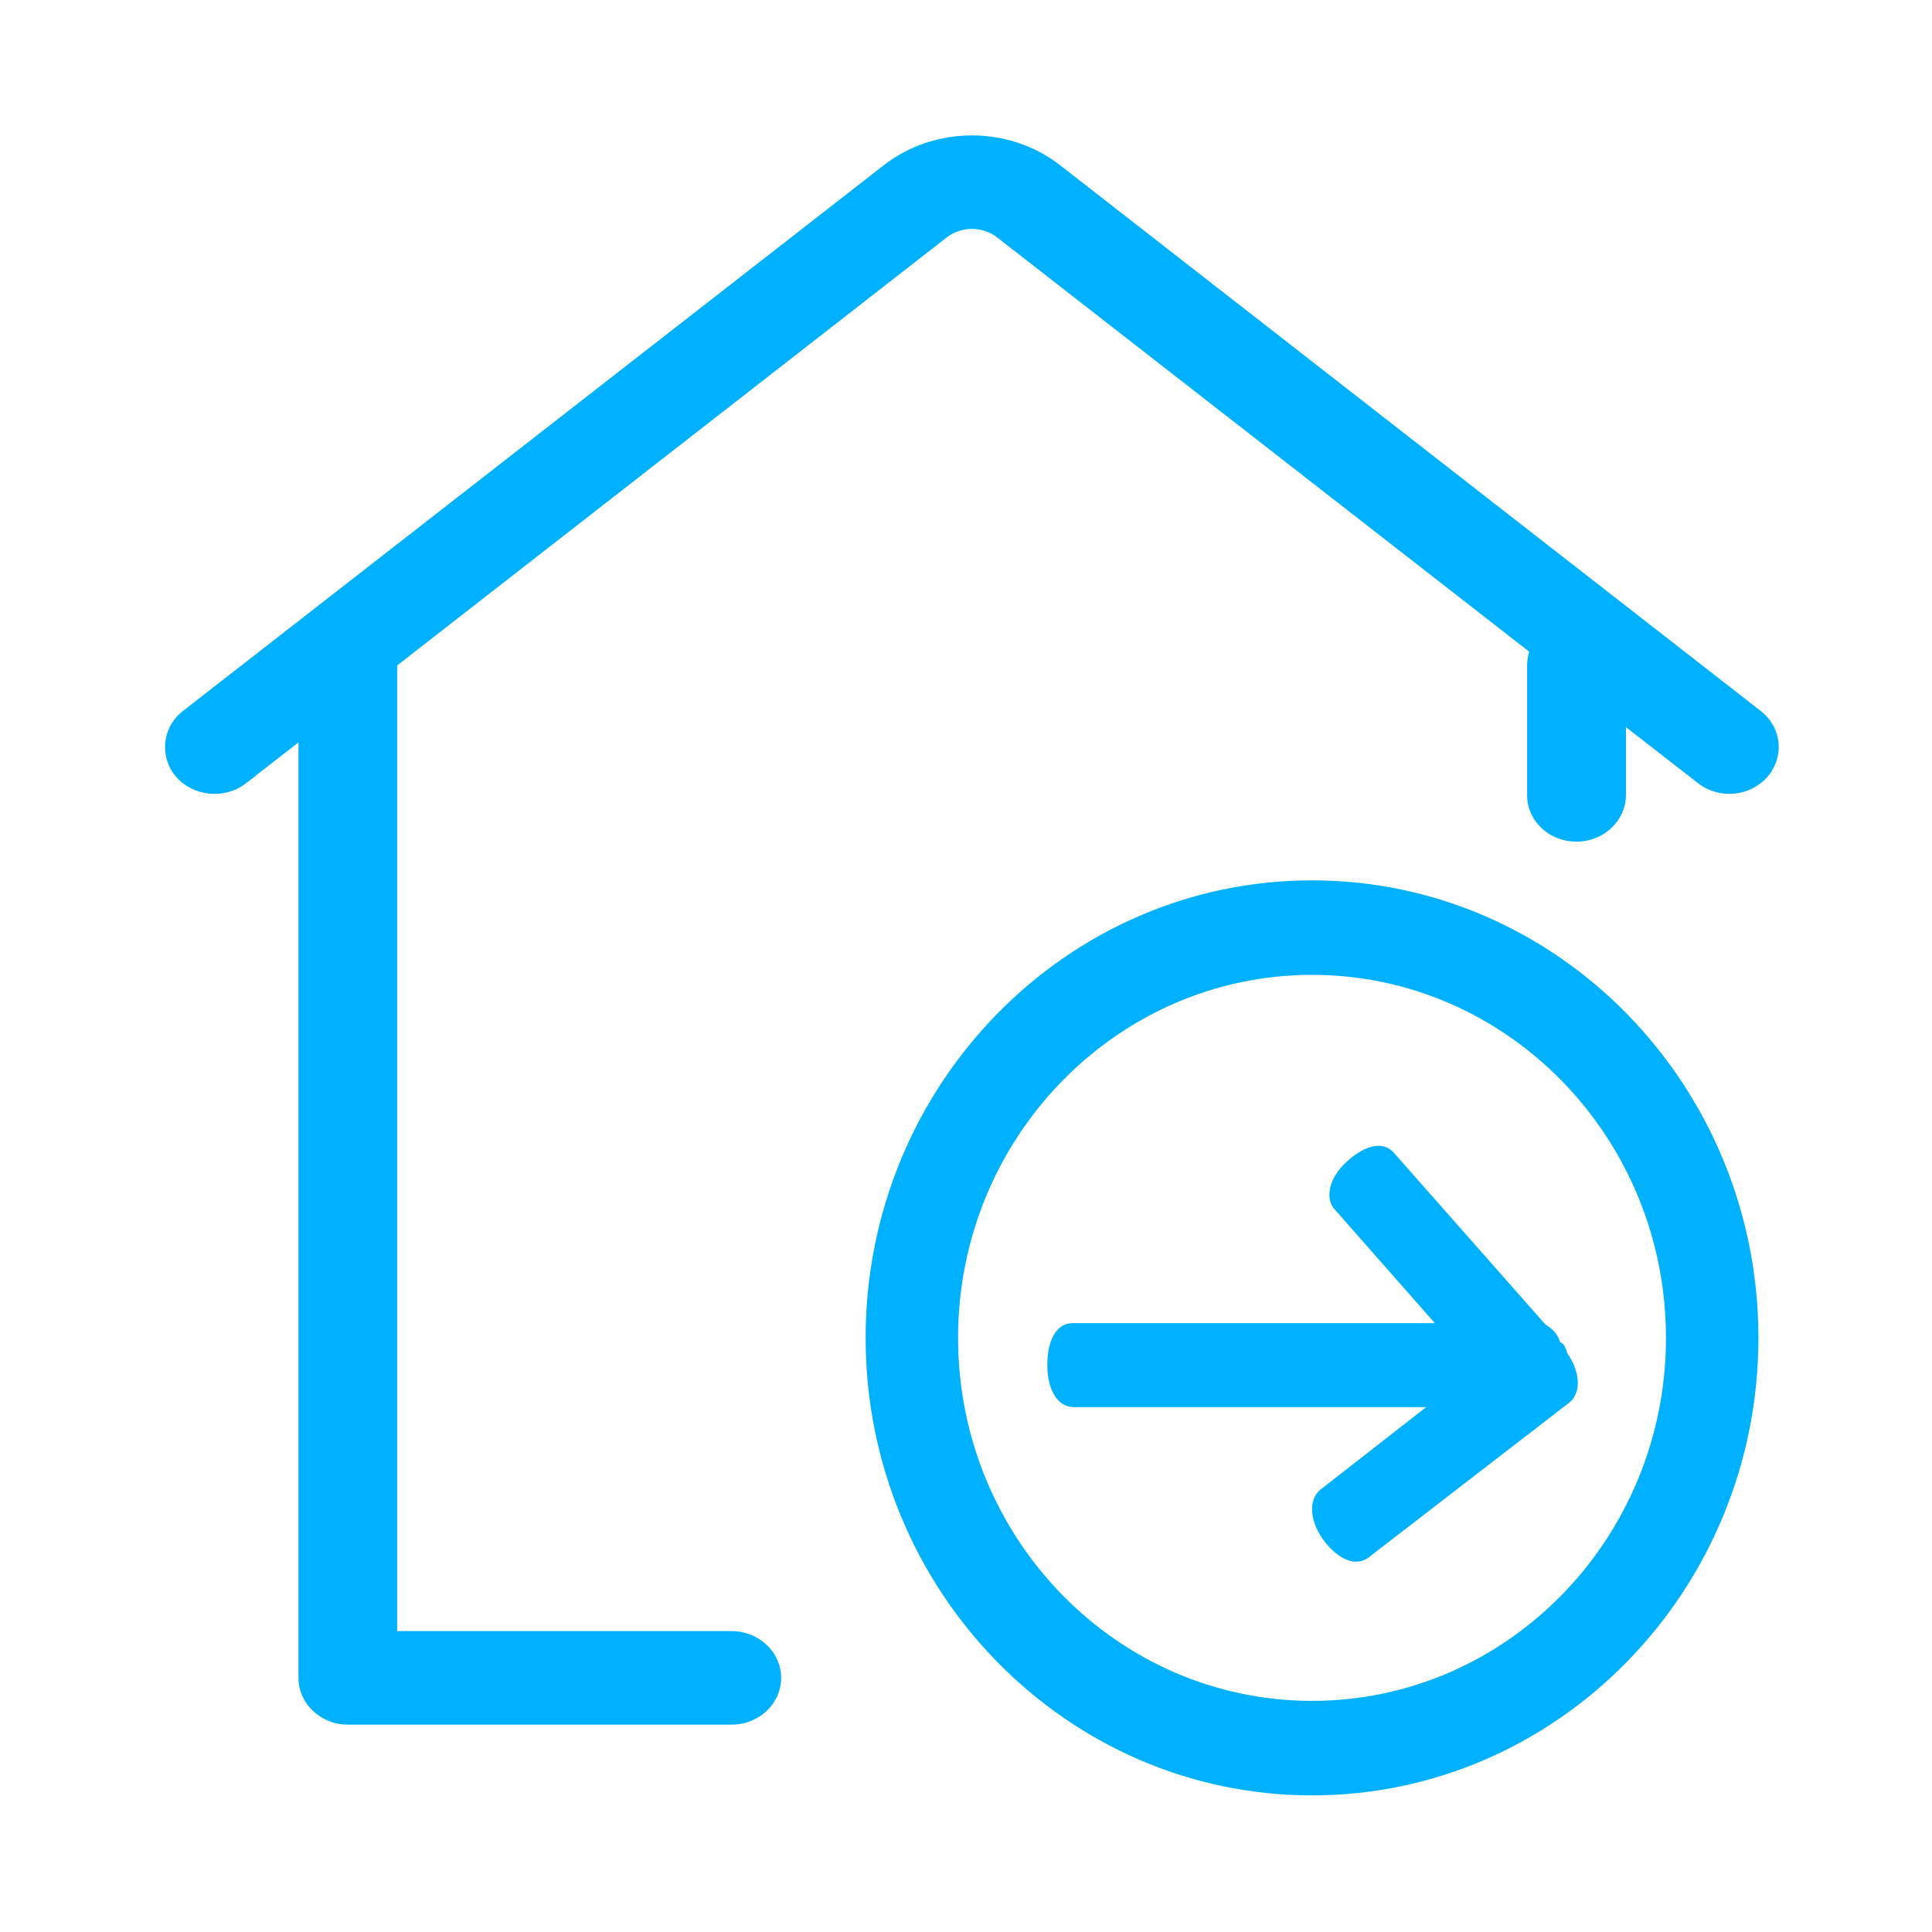 <?xml version="1.0" encoding="utf-8"?>
<!-- Generator: Adobe Illustrator 22.0.0, SVG Export Plug-In . SVG Version: 6.00 Build 0)  -->
<svg version="1.1" id="图层_1" xmlns="http://www.w3.org/2000/svg" xmlns:xlink="http://www.w3.org/1999/xlink" x="0px" y="0px"
	 viewBox="0 0 1024 1024" style="enable-background:new 0 0 1024 1024;" xml:space="preserve">
<style type="text/css">
	.st0{fill:#00B1FF;}
</style>
<g>
	<path class="st0" d="M933.7,377.2L561.9,87.6c-27.1-21.1-66.4-21.1-93.5,0L96.5,377.2c-10.7,8.7-12.1,24.2-3.1,34.6
		c9,10.3,25.4,12,36.5,3.7l5.7-4.3h-0.2l22.8-17.7v495.8c0,6.6,2.7,12.8,7.7,17.5c5,4.7,11.5,7.3,18.5,7.3h203.4
		c9.3,0,18-4.7,22.7-12.4c4.7-7.6,4.7-17.1,0-24.8c-4.7-7.6-13.4-12.4-22.7-12.4H210.5V352.7l291.2-226.8c7.8-6.1,19.1-6.1,26.9,0
		l281.9,219.5c-0.7,2.2-1,4.4-1.1,6.8v69.2c0,6.6,2.7,12.9,7.7,17.5c4.9,4.7,11.5,7.2,18.5,7.2c0,0,0,0,0,0
		c14.5,0,26.2-11.2,26.2-24.8v-35.9l38.7,30.1c11.3,8.3,27.2,6.6,36.3-3.8C945.8,401.2,944.5,386.1,933.7,377.2z"/>
	<path class="st0" d="M695.4,466.6c-130.5,0-236.6,108.8-236.6,242.5s106.2,242.5,236.6,242.5s236.6-108.8,236.6-242.5
		S825.9,466.6,695.4,466.6z M695.4,901.5c-103.5,0-187.6-86.3-187.6-192.4S592,516.7,695.4,516.7C798.9,516.7,883,603,883,709.1
		S798.9,901.5,695.4,901.5z"/>
	<path class="st0" d="M568.5,745.7c-7,0-13.4-7.8-13.4-22.2c0-13.7,5.1-22.2,13.4-22.2h192l-53-60.2c-5.1-5.2-3.8-16.3,6.4-25.5
		c10.2-9.2,19.8-11.1,25.5-3.9l79.7,90.3c3.2,2,6.4,4.6,7.7,9.2l1.9,1.3c0.6,1.3,1.9,3.3,1.9,4.6c7.7,11.1,7,21.6,1.3,26.2
		l-105.9,81.7c-7,5.9-16.6,2-24.9-9.2c-7.7-11.1-7-21.6-1.3-26.2l56.1-43.8H568.5z"/>
	<path class="st0" d="M715.7,725.5"/>
</g>
</svg>
